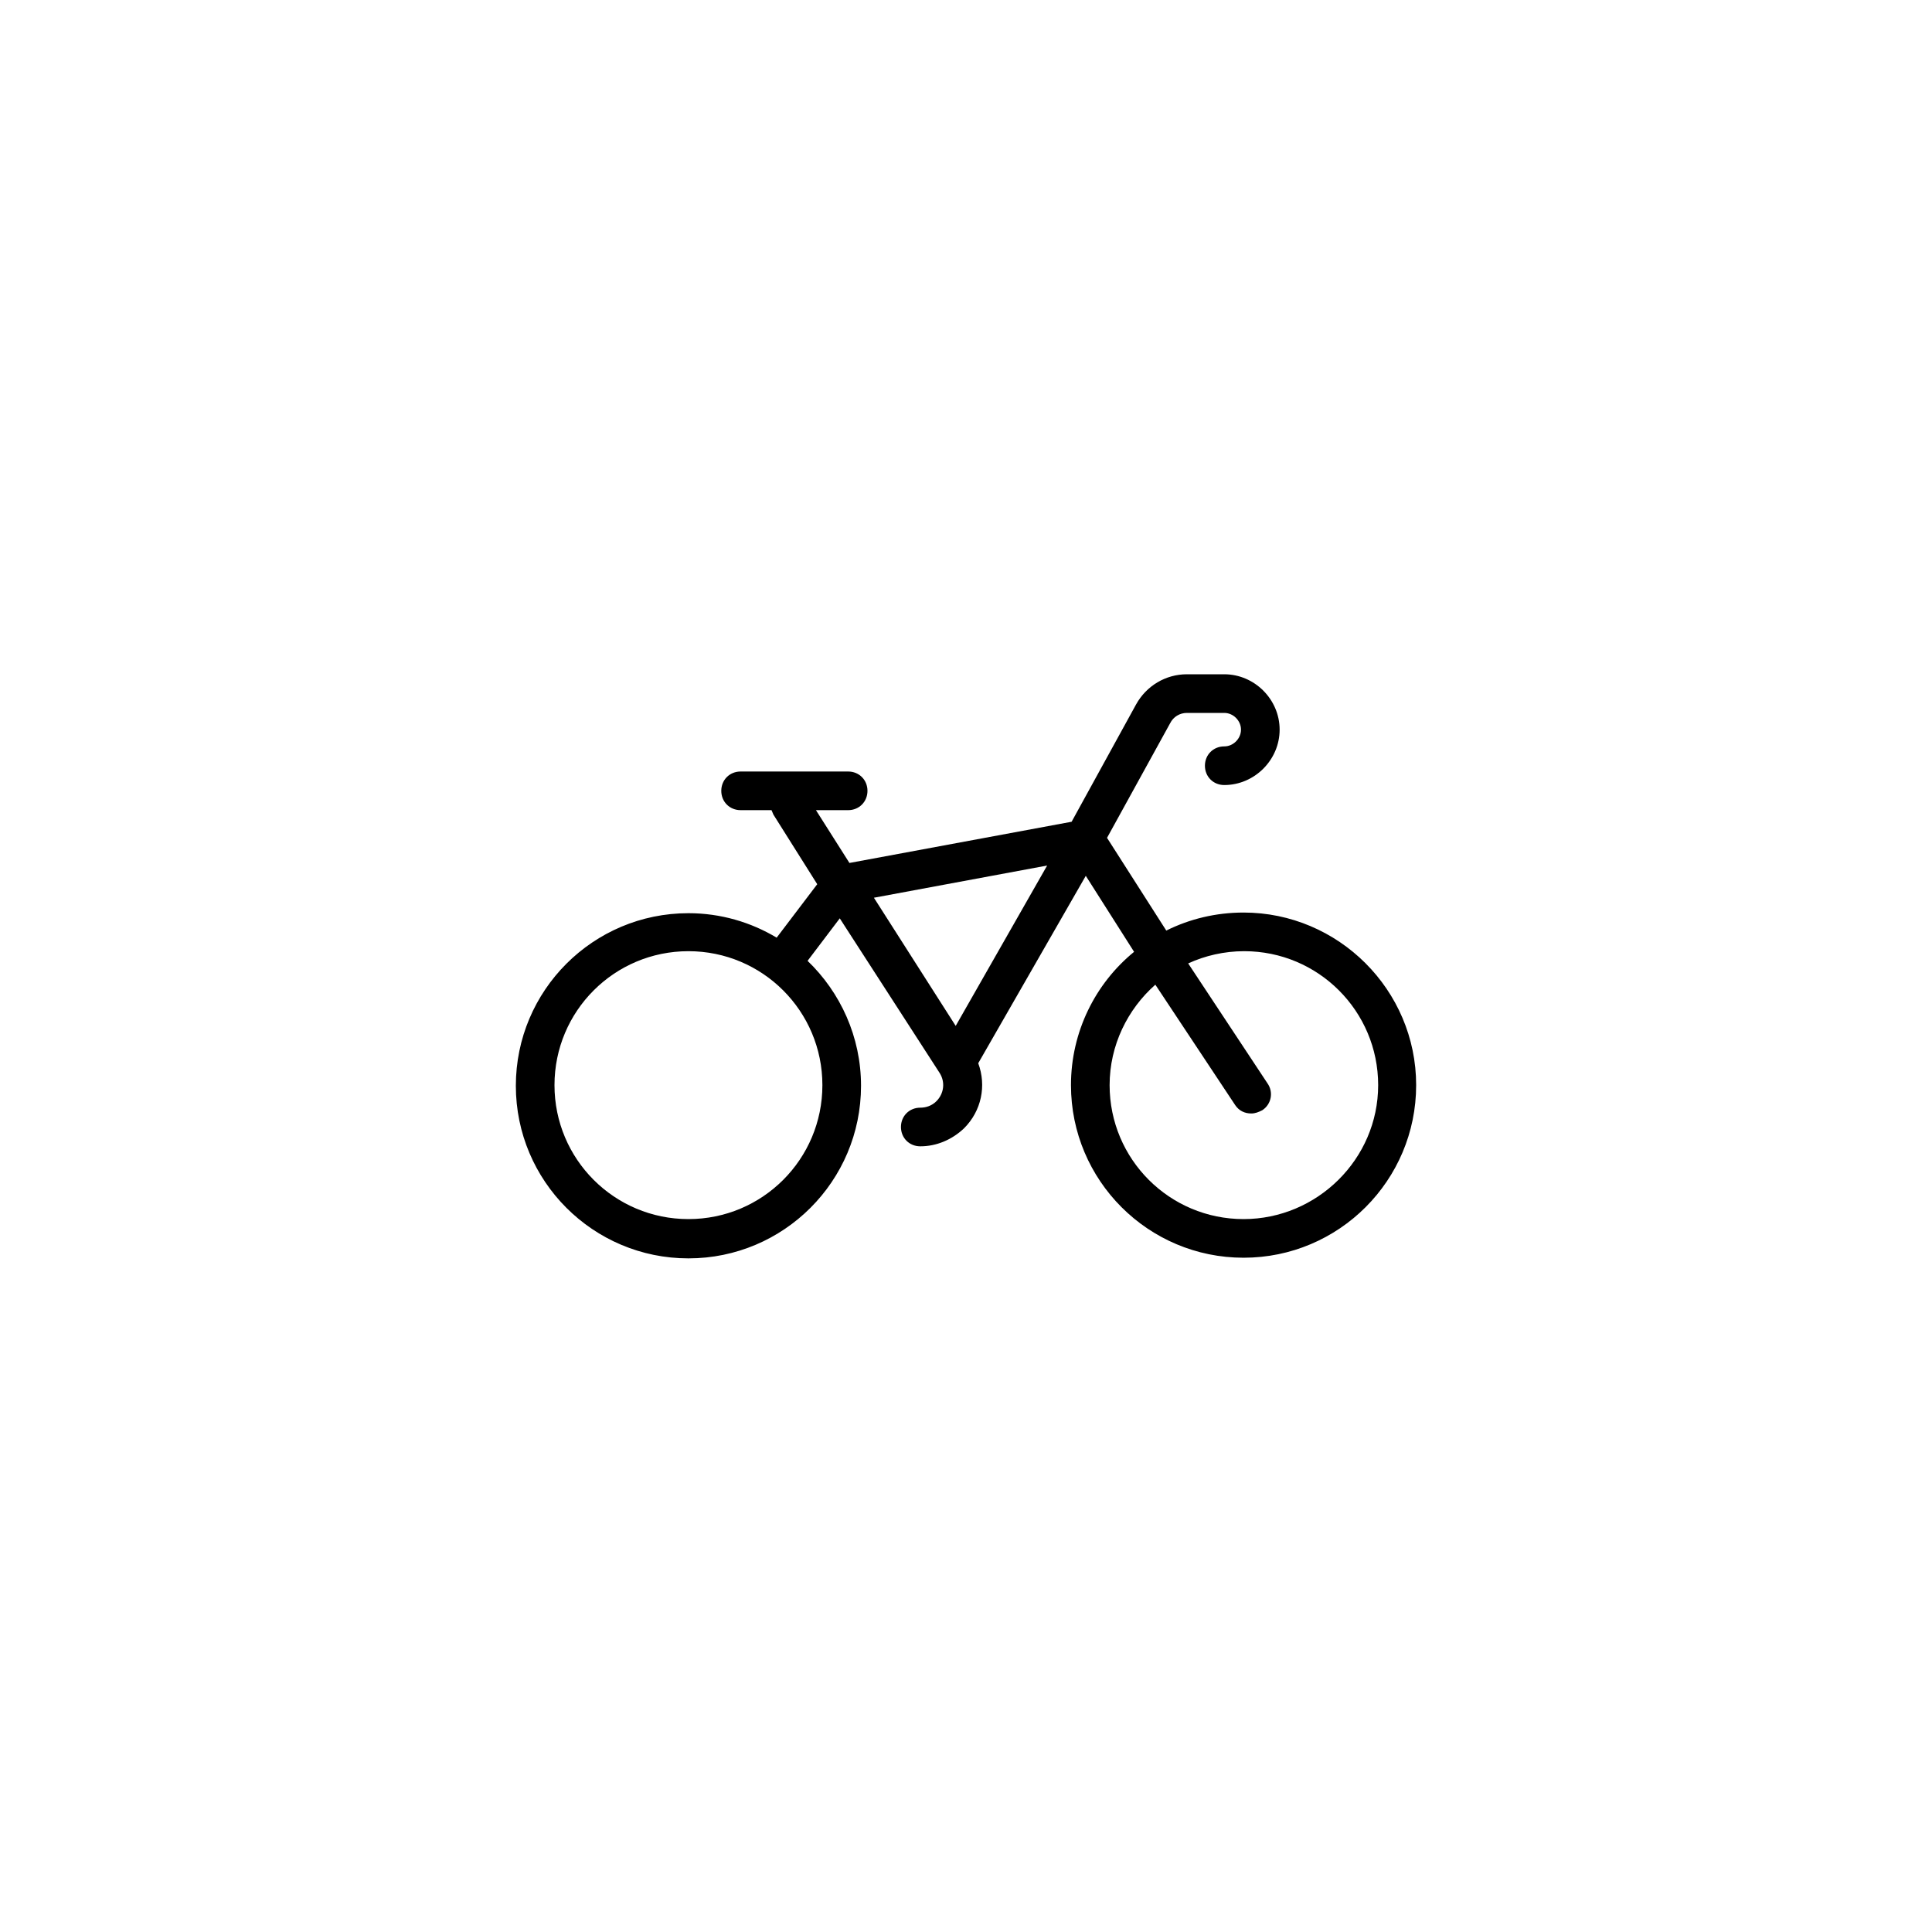<?xml version="1.0" encoding="utf-8"?>
<!-- Generator: Adobe Illustrator 24.2.3, SVG Export Plug-In . SVG Version: 6.00 Build 0)  -->
<svg version="1.1" id="Layer_1" xmlns="http://www.w3.org/2000/svg" xmlns:xlink="http://www.w3.org/1999/xlink" x="0px" y="0px"
	 viewBox="0 0 300 300" style="enable-background:new 0 0 300 300;" xml:space="preserve">
<path d="M193.1,141.7c-4.3,0-8.4,1-12,2.8l-9.2-14.4l9.8-17.8c0.5-1,1.5-1.6,2.6-1.6h5.8c1.4,0,2.6,1.2,2.6,2.6s-1.2,2.6-2.6,2.6
	c-1.7,0-3,1.3-3,3s1.3,3,3,3c4.7,0,8.6-3.9,8.6-8.6s-3.9-8.6-8.6-8.6h-5.8c-3.3,0-6.3,1.8-7.9,4.7l-10,18.2l-34.5,6.4l-5.2-8.2h5
	c1.7,0,3-1.3,3-3s-1.3-3-3-3H115c-1.7,0-3,1.3-3,3s1.3,3,3,3h4.8c0.1,0.2,0.2,0.5,0.3,0.7l6.8,10.8l-6.3,8.3
	c-4-2.4-8.7-3.8-13.7-3.8c-14.8,0-26.8,12-26.8,26.8s12,26.8,26.8,26.8s26.8-12,26.8-26.8c0-7.6-3.2-14.5-8.3-19.4l5-6.6l0.9,1.4
	l14.6,22.6c0.9,1.4,0.7,3.2-0.5,4.4c-0.7,0.7-1.6,1-2.5,1c-1.7,0-3,1.3-3,3s1.3,3,3,3c2.5,0,4.9-1,6.8-2.8c2.7-2.7,3.5-6.6,2.2-10.1
	l16.7-29.1l7.5,11.8c-6,4.9-9.8,12.4-9.8,20.7c0,14.8,12,26.8,26.8,26.8s26.8-12,26.8-26.8S207.8,141.7,193.1,141.7z M127.7,168.5
	c0,11.5-9.3,20.8-20.8,20.8c-11.5,0-20.8-9.3-20.8-20.8s9.3-20.8,20.8-20.8C118.4,147.7,127.7,157,127.7,168.5z M148.4,159.3
	l-12.7-19.9l26.9-5L148.4,159.3z M193.1,189.3c-11.5,0-20.8-9.3-20.8-20.8c0-6.2,2.8-11.8,7.1-15.6l12.4,18.7
	c0.6,0.9,1.5,1.3,2.5,1.3c0.6,0,1.1-0.2,1.7-0.5c1.4-0.9,1.8-2.8,0.8-4.2l-12.3-18.6c2.6-1.2,5.6-1.9,8.7-1.9
	c11.5,0,20.8,9.3,20.8,20.8S204.5,189.3,193.1,189.3z"/>
</svg>
